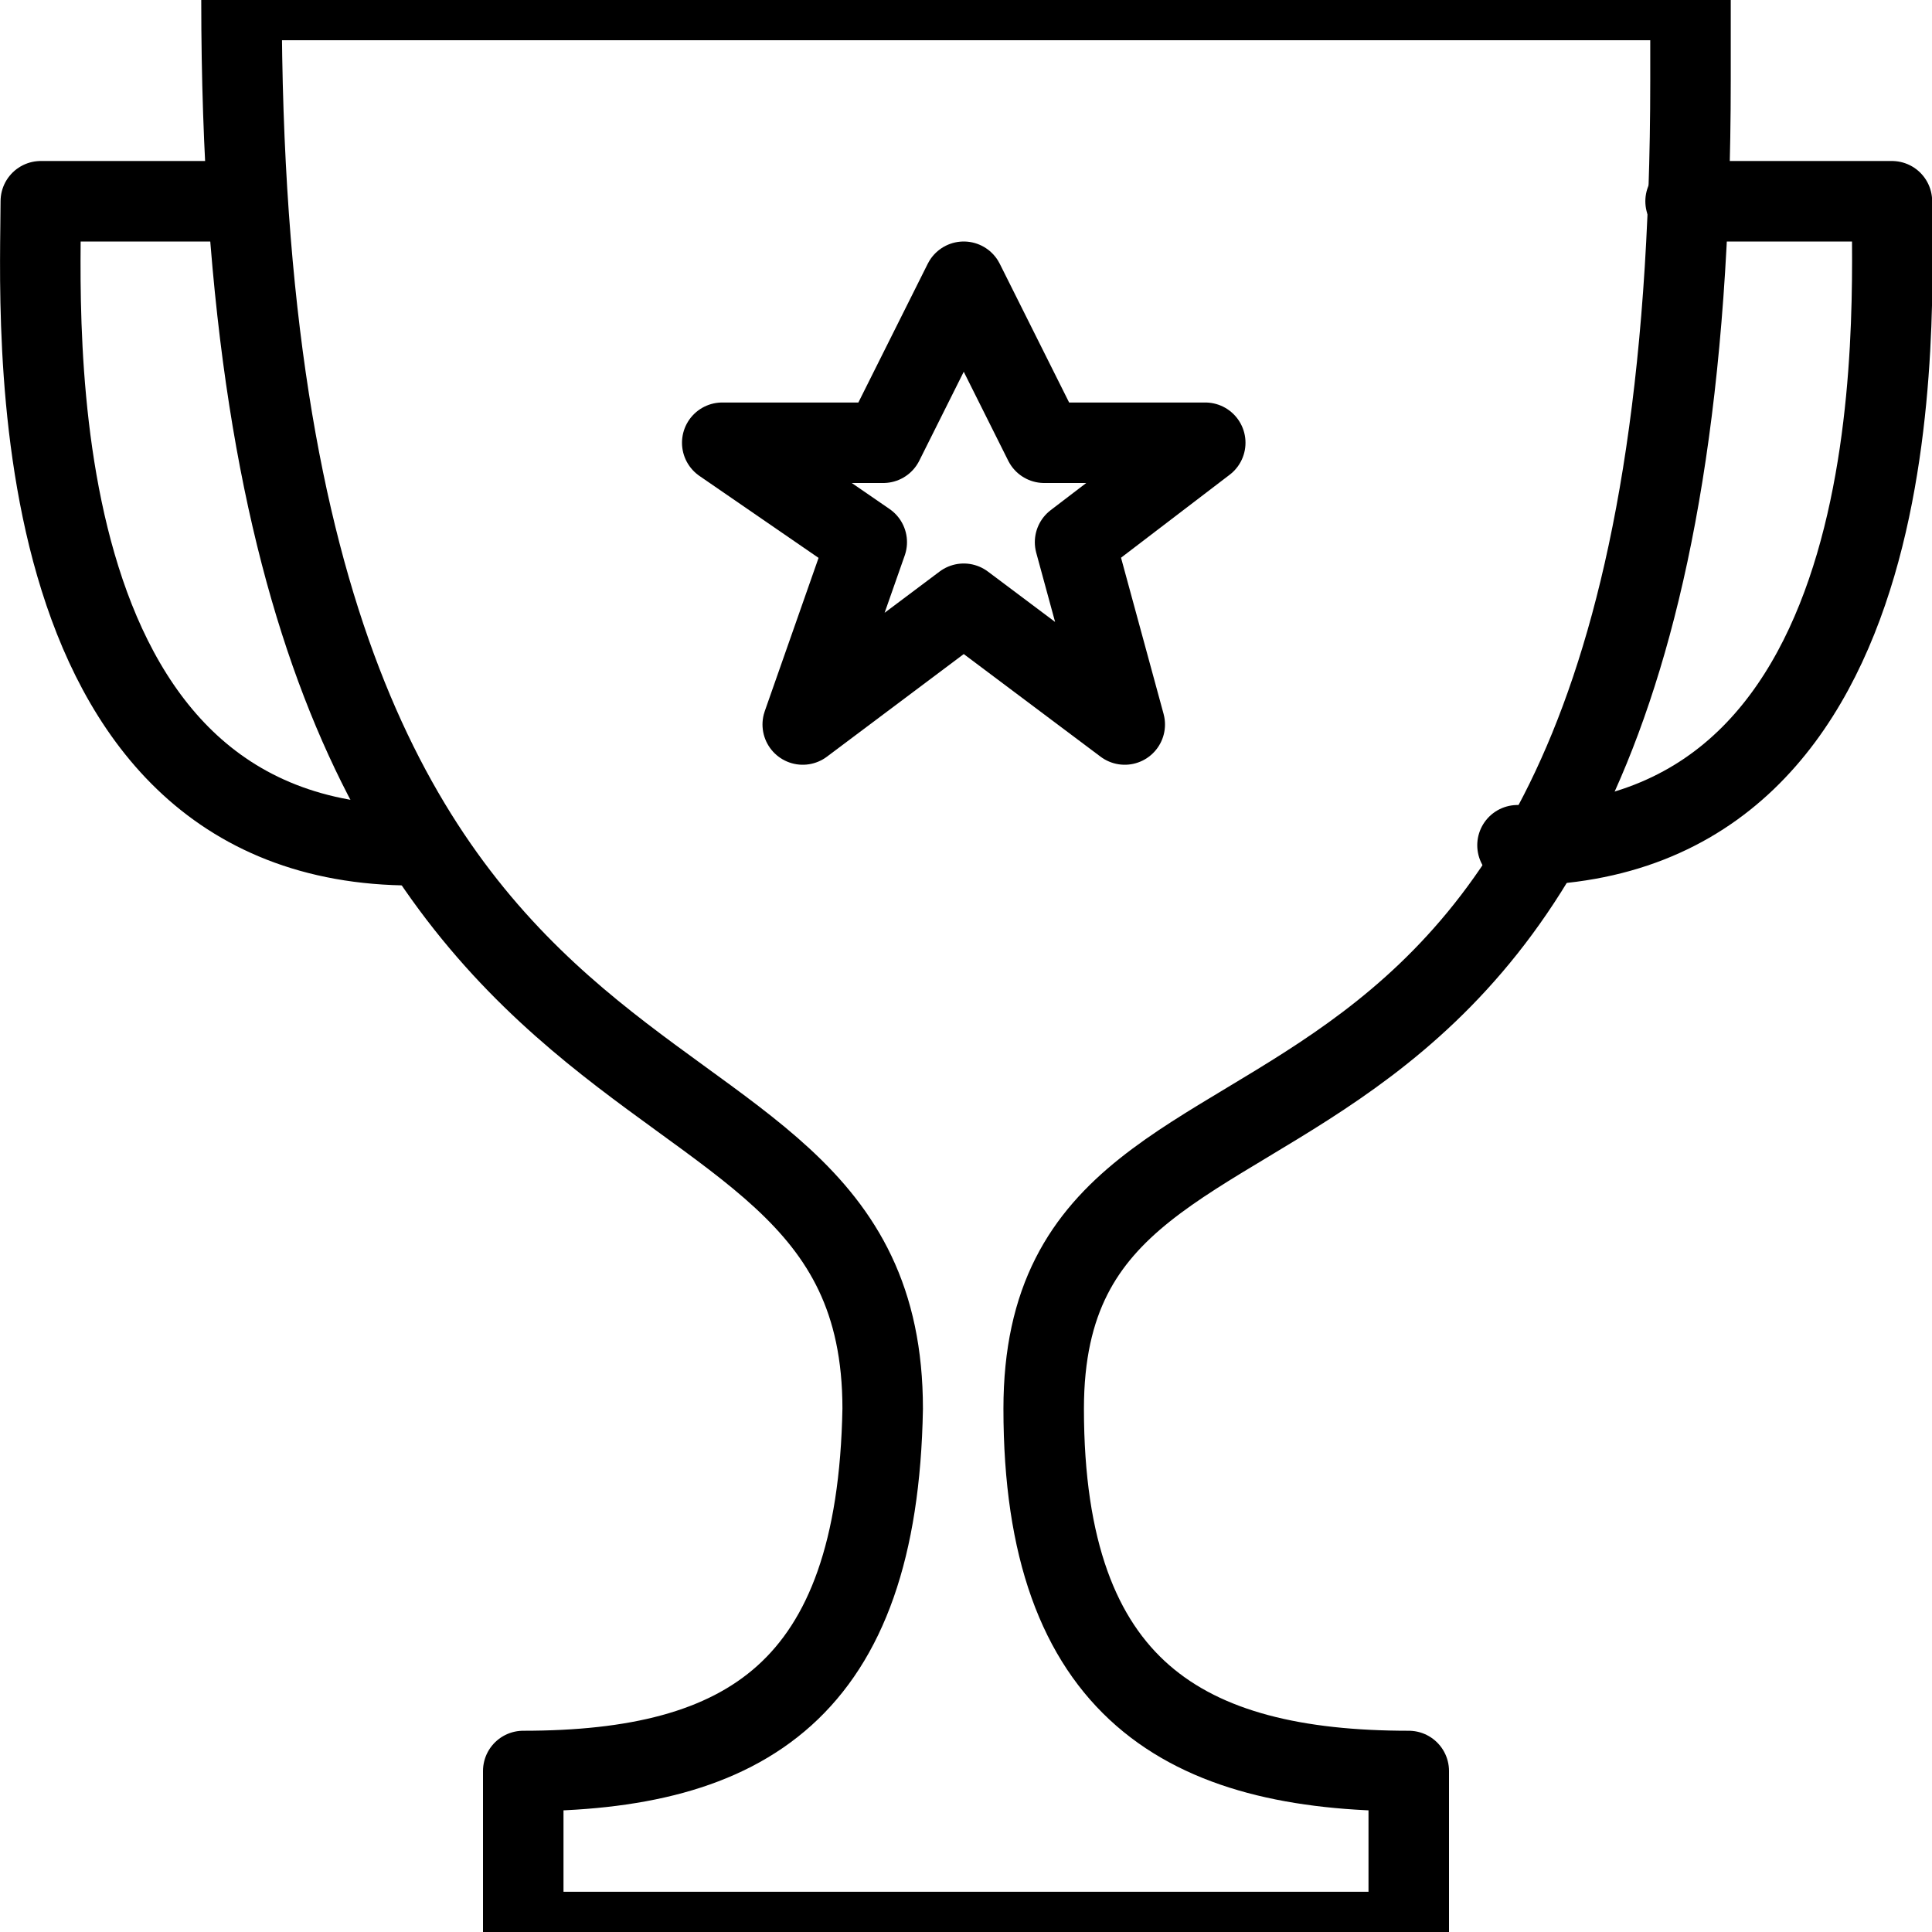 <?xml version="1.0" encoding="UTF-8" standalone="no"?>
<svg width="24px" height="24px" viewBox="0 0 24 24" version="1.1" xmlns="http://www.w3.org/2000/svg" xmlns:xlink="http://www.w3.org/1999/xlink" xmlns:sketch="http://www.bohemiancoding.com/sketch/ns">
    <!-- Generator: Sketch 3.4 (15575) - http://www.bohemiancoding.com/sketch -->
    <title>Goals</title>
    <desc>Created with Sketch.</desc>
    <defs></defs>
    <g id="Icons-+-Status" stroke="none" stroke-width="1" fill="none" fill-rule="evenodd" sketch:type="MSPage">
        <g id="Icons" sketch:type="MSArtboardGroup" transform="translate(-292, -180)" stroke="#000000" stroke-linejoin="round">
            <g id="Goals" sketch:type="MSLayerGroup" transform="translate(292, 180)">
                <path d="M11.972,3.5 L12.972,5.5 L14.972,5.5 L13.355,6.735 L13.972,9 L11.972,7.5 L9.972,9 L10.767,6.735 L8.972,5.5 L10.972,5.5 L11.972,3.5 L11.972,3.5 Z" id="Stroke-855" sketch:type="MSShapeGroup"></path>
                <path d="M5.129,10.5 C0.129,10.5 0.507,3.881 0.507,2.5 L3.042,2.5" id="Stroke-856" stroke-linecap="round" sketch:type="MSShapeGroup"></path>
                <path d="M18.851,10.5 C23.851,10.5 23.502,3.881 23.502,2.5 L20.939,2.5" id="Stroke-857" stroke-linecap="round" sketch:type="MSShapeGroup"></path>
                <path d="M21,0 L3,0 C3,15.434 10.965,12.054 10.965,17.5 C10.902,21 9.262,22 6.5,22 L6.5,24 L17.5,24 L17.5,22 C14.738,22 12.965,21 12.965,17.5 C12.965,12.047 21,16.37 21,1 L21,0 Z" id="Stroke-858" stroke-linecap="round" sketch:type="MSShapeGroup"></path>
            </g>
        </g>
    </g>
</svg>